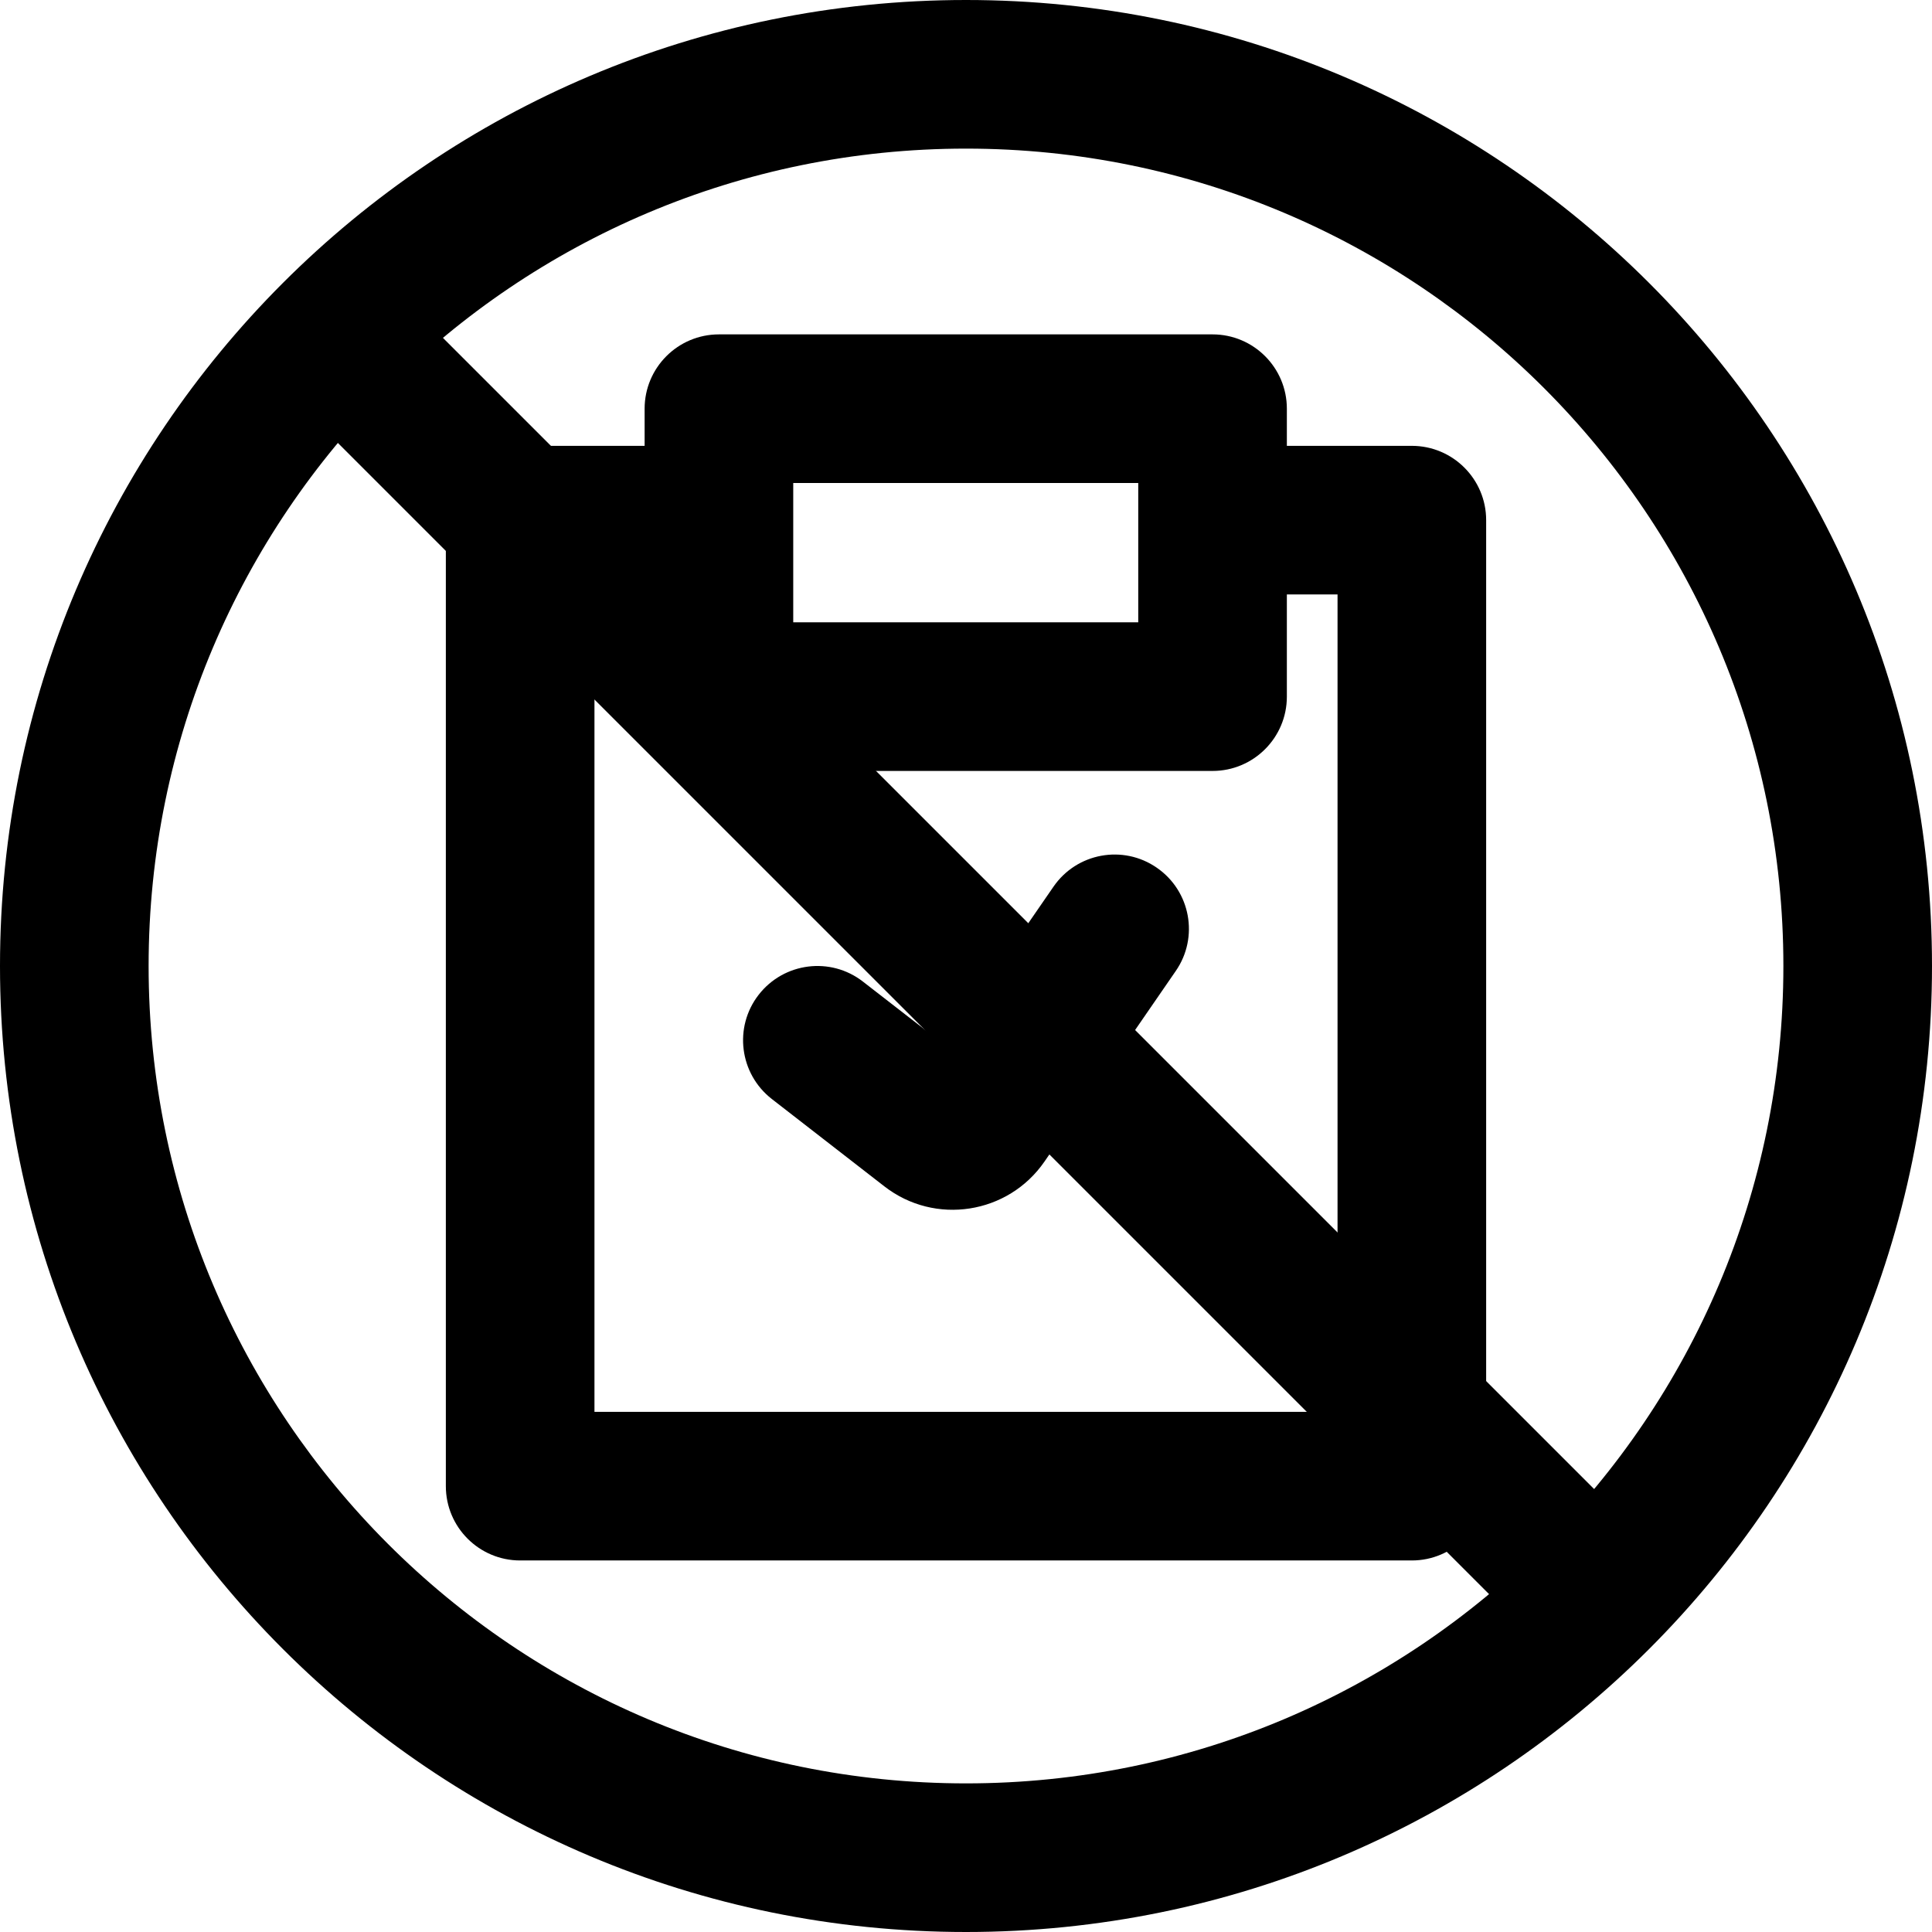 <svg width="20" height="20" viewBox="0 0 26 26" fill="none" xmlns="http://www.w3.org/2000/svg"><g transform="translate(3, 3)"><path fill-rule="evenodd" clip-rule="evenodd" d="M5.675 2.5C5.675 1.948 6.123 1.5 6.675 1.5H13.318C13.87 1.5 14.318 1.948 14.318 2.5V6.375C14.318 6.927 13.87 7.375 13.318 7.375H6.675C6.123 7.375 5.675 6.927 5.675 6.375V2.5ZM7.675 3.5V5.375H12.318V3.5H7.675Z" fill="currentColor"/><path d="M5 5V16H15V5H14V3H16C16.552 3 17 3.448 17 4V17C17 17.552 16.552 18 16 18H4C3.448 18 3 17.552 3 17V4C3 3.448 3.448 3 4 3H6V5H5Z" fill="currentColor"/><path fill-rule="evenodd" clip-rule="evenodd" d="M12.567 8.677C13.022 8.99 13.137 9.613 12.823 10.067L11.056 12.632C10.567 13.341 9.582 13.494 8.902 12.966L7.387 11.79C6.951 11.451 6.871 10.823 7.21 10.387C7.549 9.951 8.177 9.871 8.613 10.21L9.71 11.061L11.177 8.933C11.49 8.478 12.113 8.363 12.567 8.677Z" fill="currentColor"/><path d="M1.293 2.707C0.902 2.317 0.902 1.683 1.293 1.293C1.683 0.902 2.317 0.902 2.707 1.293L18.707 17.293C19.098 17.683 19.098 18.317 18.707 18.707C18.317 19.098 17.683 19.098 17.293 18.707L1.293 2.707Z" fill="currentColor"/></g><path fill-rule="evenodd" clip-rule="evenodd" d="M13 24C19.075 24 24 19.075 24 13C24 6.925 19.075 2 13 2C6.925 2 2 6.925 2 13C2 19.075 6.925 24 13 24ZM13 26C20.18 26 26 20.18 26 13C26 5.82 20.18 0 13 0C5.82 0 0 5.82 0 13C0 20.18 5.82 26 13 26Z" fill="currentColor"/></svg>